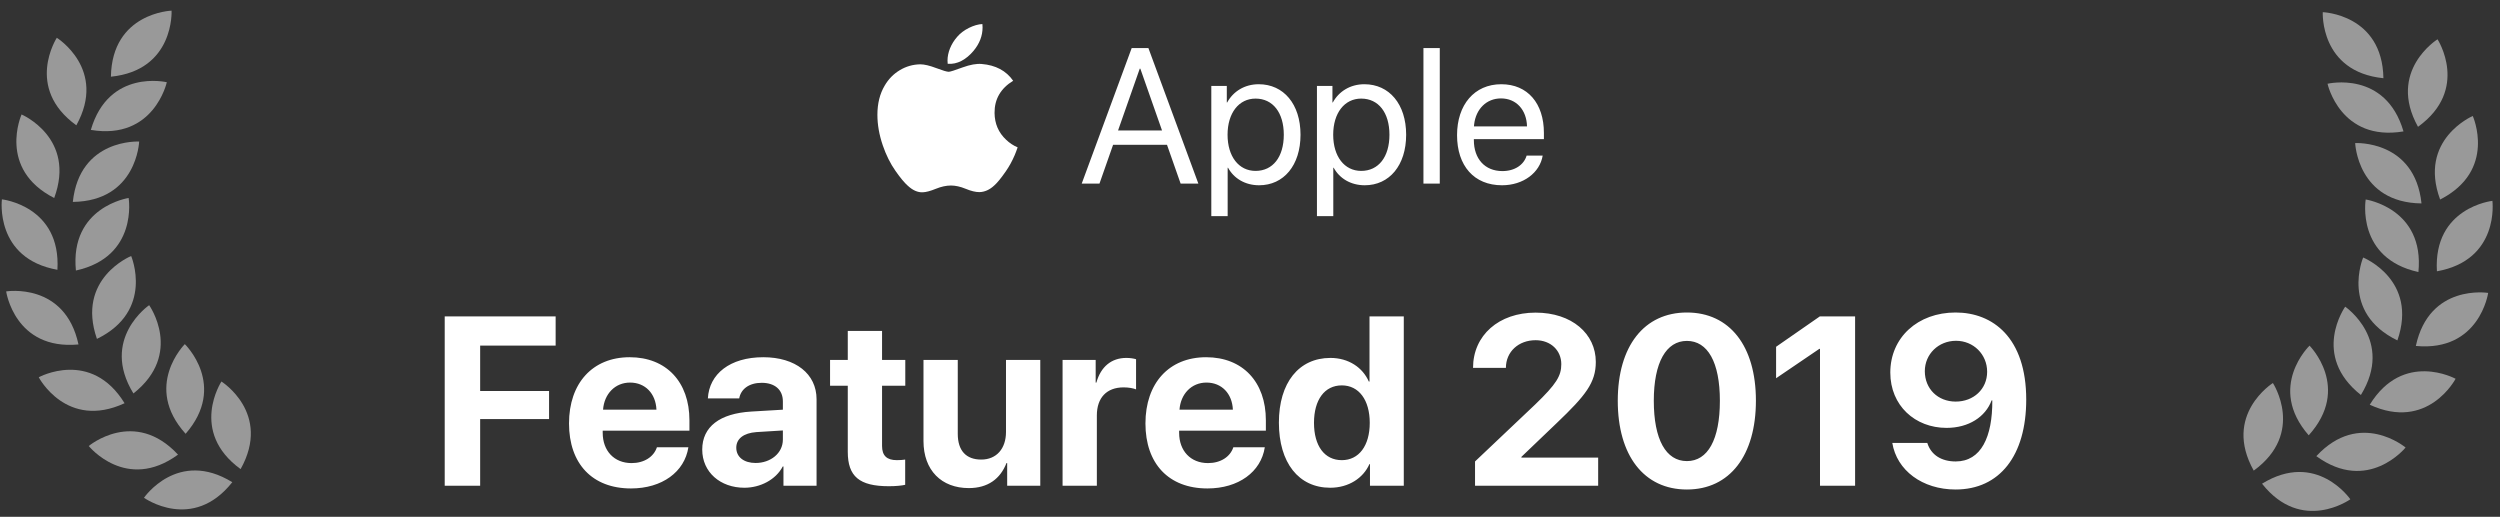 <?xml version="1.0" encoding="UTF-8"?>
<svg width="208px" height="43px" viewBox="0 0 208 43" version="1.1" xmlns="http://www.w3.org/2000/svg" xmlns:xlink="http://www.w3.org/1999/xlink">
    <rect x="0" y="0" width="208" height="43" fill="#333333" stroke="none"/>
    <!-- Generator: Sketch 62 (91390) - https://sketch.com -->
    <title>apple</title>
    <desc>Created with Sketch.</desc>
    <g id="Page-1" stroke="none" stroke-width="1" fill="none" fill-rule="evenodd">
        <g id="apple" transform="translate(-6, -2)" fill="#FFFFFF" fill-rule="nonzero">
            <path d="M45.949,42.414 L45.949,36.867 L51.682,36.867 L51.682,34.533 L45.949,34.533 L45.949,30.754 L52.229,30.754 L52.229,28.322 L43,28.322 L43,42.414 L45.949,42.414 Z M58.42,33.83 C59.689,33.83 60.559,34.748 60.617,36.086 L56.174,36.086 C56.271,34.777 57.17,33.83 58.42,33.83 Z M60.656,39.211 C60.393,40.012 59.592,40.529 58.547,40.529 C57.092,40.529 56.145,39.504 56.145,38.01 L56.145,37.834 L63.361,37.834 L63.361,36.965 C63.361,33.781 61.438,31.721 58.391,31.721 C55.295,31.721 53.342,33.889 53.342,37.229 C53.342,40.578 55.275,42.639 58.498,42.639 C61.086,42.639 62.961,41.262 63.273,39.211 L60.656,39.211 Z M68.869,40.52 C67.902,40.52 67.258,40.031 67.258,39.25 C67.258,38.508 67.863,38.029 68.928,37.951 L71.135,37.814 L71.135,38.576 C71.135,39.709 70.109,40.52 68.869,40.52 Z M67.932,42.58 C69.24,42.58 70.539,41.926 71.125,40.812 L71.184,40.812 L71.184,42.414 L73.938,42.414 L73.938,35.217 C73.938,33.107 72.189,31.721 69.504,31.721 C66.73,31.721 65.002,33.117 64.895,35.148 L67.502,35.148 C67.639,34.377 68.312,33.85 69.377,33.85 C70.451,33.85 71.135,34.416 71.135,35.393 L71.135,36.086 L68.498,36.242 C65.891,36.398 64.426,37.502 64.426,39.406 C64.426,41.291 65.939,42.58 67.932,42.58 Z M76.535,29.533 L76.535,31.945 L75.061,31.945 L75.061,34.094 L76.535,34.094 L76.535,39.592 C76.535,41.633 77.492,42.453 79.953,42.453 C80.529,42.453 81.018,42.404 81.311,42.336 L81.311,40.236 C81.135,40.266 80.871,40.285 80.617,40.285 C79.777,40.285 79.387,39.904 79.387,39.104 L79.387,34.094 L81.32,34.094 L81.32,31.945 L79.387,31.945 L79.387,29.533 L76.535,29.533 Z M92.551,31.945 L89.699,31.945 L89.699,37.941 C89.699,39.328 88.908,40.236 87.639,40.236 C86.379,40.236 85.686,39.494 85.686,38.098 L85.686,31.945 L82.834,31.945 L82.834,38.693 C82.834,41.135 84.338,42.609 86.604,42.609 C88.186,42.609 89.221,41.848 89.738,40.529 L89.797,40.529 L89.797,42.414 L92.551,42.414 L92.551,31.945 Z M94.406,42.414 L97.258,42.414 L97.258,36.564 C97.258,35.09 98.078,34.23 99.484,34.23 C99.895,34.23 100.285,34.299 100.52,34.396 L100.52,31.887 C100.324,31.828 100.041,31.779 99.709,31.779 C98.479,31.779 97.59,32.502 97.219,33.83 L97.16,33.83 L97.16,31.945 L94.406,31.945 L94.406,42.414 Z M106.379,33.83 C107.648,33.83 108.518,34.748 108.576,36.086 L104.133,36.086 C104.23,34.777 105.129,33.83 106.379,33.83 Z M108.615,39.211 C108.352,40.012 107.551,40.529 106.506,40.529 C105.051,40.529 104.104,39.504 104.104,38.01 L104.104,37.834 L111.32,37.834 L111.32,36.965 C111.32,33.781 109.396,31.721 106.35,31.721 C103.254,31.721 101.301,33.889 101.301,37.229 C101.301,40.578 103.234,42.639 106.457,42.639 C109.045,42.639 110.92,41.262 111.232,39.211 L108.615,39.211 Z M116.672,42.58 C118.215,42.58 119.426,41.77 119.934,40.617 L119.982,40.617 L119.982,42.414 L122.795,42.414 L122.795,28.322 L119.943,28.322 L119.943,33.742 L119.885,33.742 C119.377,32.58 118.205,31.779 116.691,31.779 C114.064,31.779 112.404,33.84 112.404,37.16 C112.404,40.51 114.055,42.58 116.672,42.58 Z M117.639,34.064 C119.055,34.064 119.963,35.275 119.963,37.18 C119.963,39.094 119.055,40.285 117.639,40.285 C116.203,40.285 115.324,39.104 115.324,37.18 C115.324,35.266 116.203,34.064 117.639,34.064 Z M128.557,32.609 L131.291,32.609 C131.291,31.252 132.355,30.305 133.762,30.305 C135.031,30.305 135.9,31.164 135.9,32.297 C135.9,33.273 135.5,33.947 133.713,35.666 L128.723,40.393 L128.723,42.414 L138.967,42.414 L138.967,40.07 L132.58,40.07 L132.58,40.012 L135.539,37.18 C137.922,34.904 138.771,33.84 138.771,32.111 C138.771,29.768 136.779,28.01 133.762,28.01 C130.705,28.01 128.557,29.895 128.557,32.609 Z M146.35,42.727 C149.924,42.727 152.092,39.885 152.092,35.334 C152.092,30.783 149.904,28 146.35,28 C142.795,28 140.598,30.793 140.598,35.344 C140.598,39.904 142.775,42.727 146.35,42.727 Z M146.35,40.363 C144.611,40.363 143.596,38.576 143.596,35.344 C143.596,32.141 144.631,30.363 146.35,30.363 C148.078,30.363 149.094,32.131 149.094,35.344 C149.094,38.576 148.088,40.363 146.35,40.363 Z M157.424,42.414 L160.344,42.414 L160.344,28.322 L157.414,28.322 L153.771,30.852 L153.771,33.469 L157.365,31.027 L157.424,31.027 L157.424,42.414 Z M168.703,42.727 C172.365,42.727 174.582,39.914 174.582,35.246 C174.582,30.1 171.809,28 168.703,28 C165.559,28 163.273,30.08 163.273,33 C163.273,35.744 165.334,37.6 167.951,37.6 C169.797,37.6 171.193,36.682 171.701,35.314 L171.76,35.314 C171.779,38.342 170.832,40.393 168.713,40.393 C167.531,40.393 166.662,39.855 166.35,38.85 L163.439,38.85 C163.811,41.135 165.939,42.727 168.703,42.727 Z M168.713,35.412 C167.238,35.412 166.145,34.357 166.145,32.883 C166.145,31.457 167.287,30.354 168.742,30.354 C170.188,30.354 171.33,31.477 171.33,32.932 C171.33,34.377 170.197,35.412 168.713,35.412 Z" id="Featured2019"></path>
            <g id="Apple" transform="translate(79, 4)">
                <path d="M25.227,13.273 L26.703,13.273 L22.547,2 L21.156,2 L17,13.273 L18.477,13.273 L19.609,10.047 L24.094,10.047 L25.227,13.273 Z M21.828,3.711 L21.875,3.711 L23.68,8.852 L20.023,8.852 L21.828,3.711 Z M31.727,5.008 C30.547,5.008 29.602,5.609 29.102,6.523 L29.07,6.523 L29.07,5.148 L27.781,5.148 L27.781,15.984 L29.141,15.984 L29.141,11.953 L29.172,11.953 C29.656,12.844 30.594,13.414 31.758,13.414 C33.805,13.414 35.203,11.758 35.203,9.211 C35.203,6.664 33.797,5.008 31.727,5.008 Z M31.461,12.219 C30.07,12.219 29.133,11.023 29.133,9.211 C29.133,7.406 30.07,6.203 31.461,6.203 C32.906,6.203 33.812,7.375 33.812,9.211 C33.812,11.055 32.906,12.219 31.461,12.219 Z M40.516,5.008 C39.336,5.008 38.391,5.609 37.891,6.523 L37.859,6.523 L37.859,5.148 L36.57,5.148 L36.57,15.984 L37.93,15.984 L37.93,11.953 L37.961,11.953 C38.445,12.844 39.383,13.414 40.547,13.414 C42.594,13.414 43.992,11.758 43.992,9.211 C43.992,6.664 42.586,5.008 40.516,5.008 Z M40.25,12.219 C38.859,12.219 37.922,11.023 37.922,9.211 C37.922,7.406 38.859,6.203 40.25,6.203 C41.695,6.203 42.602,7.375 42.602,9.211 C42.602,11.055 41.695,12.219 40.25,12.219 Z M51.906,5.008 C54.102,5.008 55.453,6.602 55.453,9.062 L55.453,9.578 L49.625,9.578 L49.625,9.656 C49.625,11.211 50.539,12.234 52,12.234 C53.031,12.234 53.789,11.711 54.016,10.945 L55.352,10.945 C55.117,12.367 53.742,13.414 51.969,13.414 C49.641,13.414 48.227,11.797 48.227,9.242 C48.227,6.719 49.664,5.008 51.906,5.008 Z M46.789,2 L46.789,13.273 L45.43,13.273 L45.43,2 L46.789,2 Z M51.883,6.188 C50.665,6.188 49.797,7.081 49.649,8.342 L49.633,8.516 L54.047,8.516 C54.016,7.156 53.164,6.188 51.883,6.188 Z"></path>
                <path d="M11.422,10.91 C11.213,11.399 10.965,11.85 10.677,12.264 C10.286,12.828 9.965,13.218 9.718,13.435 C9.335,13.791 8.925,13.974 8.485,13.984 C8.17,13.984 7.789,13.893 7.347,13.709 C6.902,13.526 6.494,13.435 6.121,13.435 C5.729,13.435 5.309,13.526 4.86,13.709 C4.41,13.893 4.048,13.989 3.771,13.999 C3.349,14.017 2.929,13.829 2.51,13.435 C2.242,13.199 1.907,12.795 1.507,12.222 C1.076,11.61 0.723,10.901 0.446,10.092 C0.149,9.218 0,8.372 0,7.553 C0,6.615 0.201,5.806 0.602,5.128 C0.918,4.583 1.338,4.153 1.864,3.838 C2.39,3.522 2.958,3.362 3.569,3.351 C3.904,3.351 4.343,3.456 4.888,3.662 C5.432,3.868 5.782,3.973 5.935,3.973 C6.049,3.973 6.437,3.85 7.095,3.606 C7.717,3.38 8.242,3.286 8.672,3.323 C9.837,3.418 10.713,3.883 11.295,4.719 C10.253,5.358 9.737,6.252 9.747,7.398 C9.757,8.292 10.077,9.035 10.707,9.625 C10.993,9.899 11.312,10.111 11.667,10.261 C11.59,10.487 11.509,10.703 11.422,10.91 Z M8.75,0.28 C8.75,0.98 8.497,1.634 7.992,2.239 C7.383,2.958 6.647,3.374 5.849,3.308 C5.838,3.224 5.833,3.136 5.833,3.043 C5.833,2.371 6.122,1.652 6.636,1.064 C6.893,0.766 7.219,0.518 7.615,0.321 C8.01,0.126 8.384,0.018 8.735,0 C8.745,0.094 8.75,0.187 8.75,0.28 L8.75,0.28 Z" id="logo"></path>
            </g>
            <g id="Right-Side" opacity="0.5" transform="translate(202, 23.5) rotate(-15) translate(-202, -23.5) translate(189, 3)">
                <path d="M19.102,6.614 C20.396,1.444 15.65,-5.5067062e-14 15.65,-5.5067062e-14 C15.65,-5.5067062e-14 14.12,4.718 19.102,6.614 Z" id="Path"></path>
                <path d="M24.289,4.651 C24.289,4.651 19.543,6.094 20.835,11.264 C25.817,9.37 24.289,4.651 24.289,4.651 Z" id="Path"></path>
                <path d="M21.048,17.584 C26.261,16.471 25.469,11.573 25.469,11.573 C25.469,11.573 20.558,12.277 21.048,17.584 Z" id="Path"></path>
                <path d="M19.244,23.283 C24.555,23.734 25.22,18.817 25.22,18.817 C25.22,18.817 20.318,18.062 19.244,23.283 Z" id="Path"></path>
                <path d="M15.943,28.829 C20.941,30.683 22.897,26.124 22.897,26.124 C22.897,26.124 18.374,24.086 15.943,28.829 Z" id="Path"></path>
                <path d="M10.973,32.56 C15.069,35.972 18.43,32.323 18.43,32.323 C18.43,32.323 14.843,28.897 10.973,32.56 Z" id="Path"></path>
                <path d="M5.572,35.542 C8.92,39.689 12.931,36.77 12.931,36.77 C12.931,36.77 10.085,32.707 5.572,35.542 Z" id="Path"></path>
                <path d="M0.615,36.587 C2.731,41.48 7.377,39.74 7.377,39.74 C7.377,39.74 5.722,35.064 0.615,36.587 Z" id="Path"></path>
                <path d="M19.57,11.321 C19.451,5.993 14.492,5.855 14.492,5.855 C14.492,5.855 14.265,10.81 19.57,11.321 Z" id="Path"></path>
                <path d="M15.436,11.218 C15.436,11.218 14.336,16.054 19.467,17.496 C20.293,12.23 15.436,11.218 15.436,11.218 Z" id="Path"></path>
                <path d="M17.741,22.943 C19.616,17.954 15.067,15.978 15.067,15.978 C15.067,15.978 13.009,20.491 17.741,22.943 Z" id="Path"></path>
                <path d="M14.579,27.985 C17.573,23.575 13.614,20.587 13.614,20.587 C13.614,20.587 10.555,24.491 14.579,27.985 Z" id="Path"></path>
                <path d="M11.11,24.152 C11.11,24.152 7.287,27.311 10.472,31.585 C14.339,27.916 11.11,24.152 11.11,24.152 Z" id="Path"></path>
                <path d="M7.405,26.515 C7.405,26.515 3.065,28.916 5.409,33.703 C9.885,30.809 7.405,26.515 7.405,26.515 Z" id="Path"></path>
                <path d="M3.656,28.73 C3.656,28.73 -1.083,30.191 0.23,35.357 C5.204,33.443 3.656,28.73 3.656,28.73 Z" id="Path"></path>
            </g>
            <g id="Left-Side" opacity="0.5" transform="translate(18, 23.5) rotate(15) translate(-18, -23.5) translate(5, 3)">
                <path d="M9.862,5.86197757e-14 C9.862,5.86197757e-14 5.116,1.444 6.41,6.614 C11.391,4.719 9.862,5.86197757e-14 9.862,5.86197757e-14 Z" id="Path"></path>
                <path d="M4.677,11.264 C5.969,6.094 1.223,4.651 1.223,4.651 C1.223,4.651 -0.305,9.371 4.677,11.264 Z" id="Path"></path>
                <path d="M4.464,17.584 C4.953,12.277 0.043,11.573 0.043,11.573 C0.043,11.573 -0.749,16.471 4.464,17.584 Z" id="Path"></path>
                <path d="M6.268,23.284 C5.194,18.063 0.291,18.818 0.291,18.818 C0.291,18.818 0.957,23.734 6.268,23.284 Z" id="Path"></path>
                <path d="M9.569,28.83 C7.138,24.087 2.615,26.125 2.615,26.125 C2.615,26.125 4.57,30.684 9.569,28.83 Z" id="Path"></path>
                <path d="M7.082,32.323 C7.082,32.323 10.443,35.972 14.539,32.561 C10.668,28.897 7.082,32.323 7.082,32.323 Z" id="Path"></path>
                <path d="M19.94,35.542 C15.426,32.708 12.581,36.771 12.581,36.771 C12.581,36.771 16.592,39.69 19.94,35.542 Z" id="Path"></path>
                <path d="M18.134,39.741 C18.134,39.741 22.781,41.481 24.896,36.588 C19.79,35.065 18.134,39.741 18.134,39.741 Z" id="Path"></path>
                <path d="M11.02,5.855 C11.02,5.855 6.061,5.993 5.942,11.322 C11.247,10.811 11.02,5.855 11.02,5.855 Z" id="Path"></path>
                <path d="M10.076,11.218 C10.076,11.218 5.219,12.231 6.045,17.497 C11.176,16.054 10.076,11.218 10.076,11.218 Z" id="Path"></path>
                <path d="M10.445,15.979 C10.445,15.979 5.895,17.955 7.77,22.944 C12.503,20.491 10.445,15.979 10.445,15.979 Z" id="Path"></path>
                <path d="M10.932,27.986 C14.957,24.491 11.898,20.588 11.898,20.588 C11.898,20.588 7.939,23.576 10.932,27.986 Z" id="Path"></path>
                <path d="M14.402,24.152 C14.402,24.152 11.173,27.917 15.039,31.586 C18.225,27.312 14.402,24.152 14.402,24.152 Z" id="Path"></path>
                <path d="M20.103,33.703 C22.446,28.916 18.107,26.515 18.107,26.515 C18.107,26.515 15.627,30.81 20.103,33.703 Z" id="Path"></path>
                <path d="M21.855,28.73 C21.855,28.73 20.308,33.443 25.282,35.357 C26.595,30.191 21.855,28.73 21.855,28.73 Z" id="Path"></path>
            </g>
        </g>
    </g>
</svg>